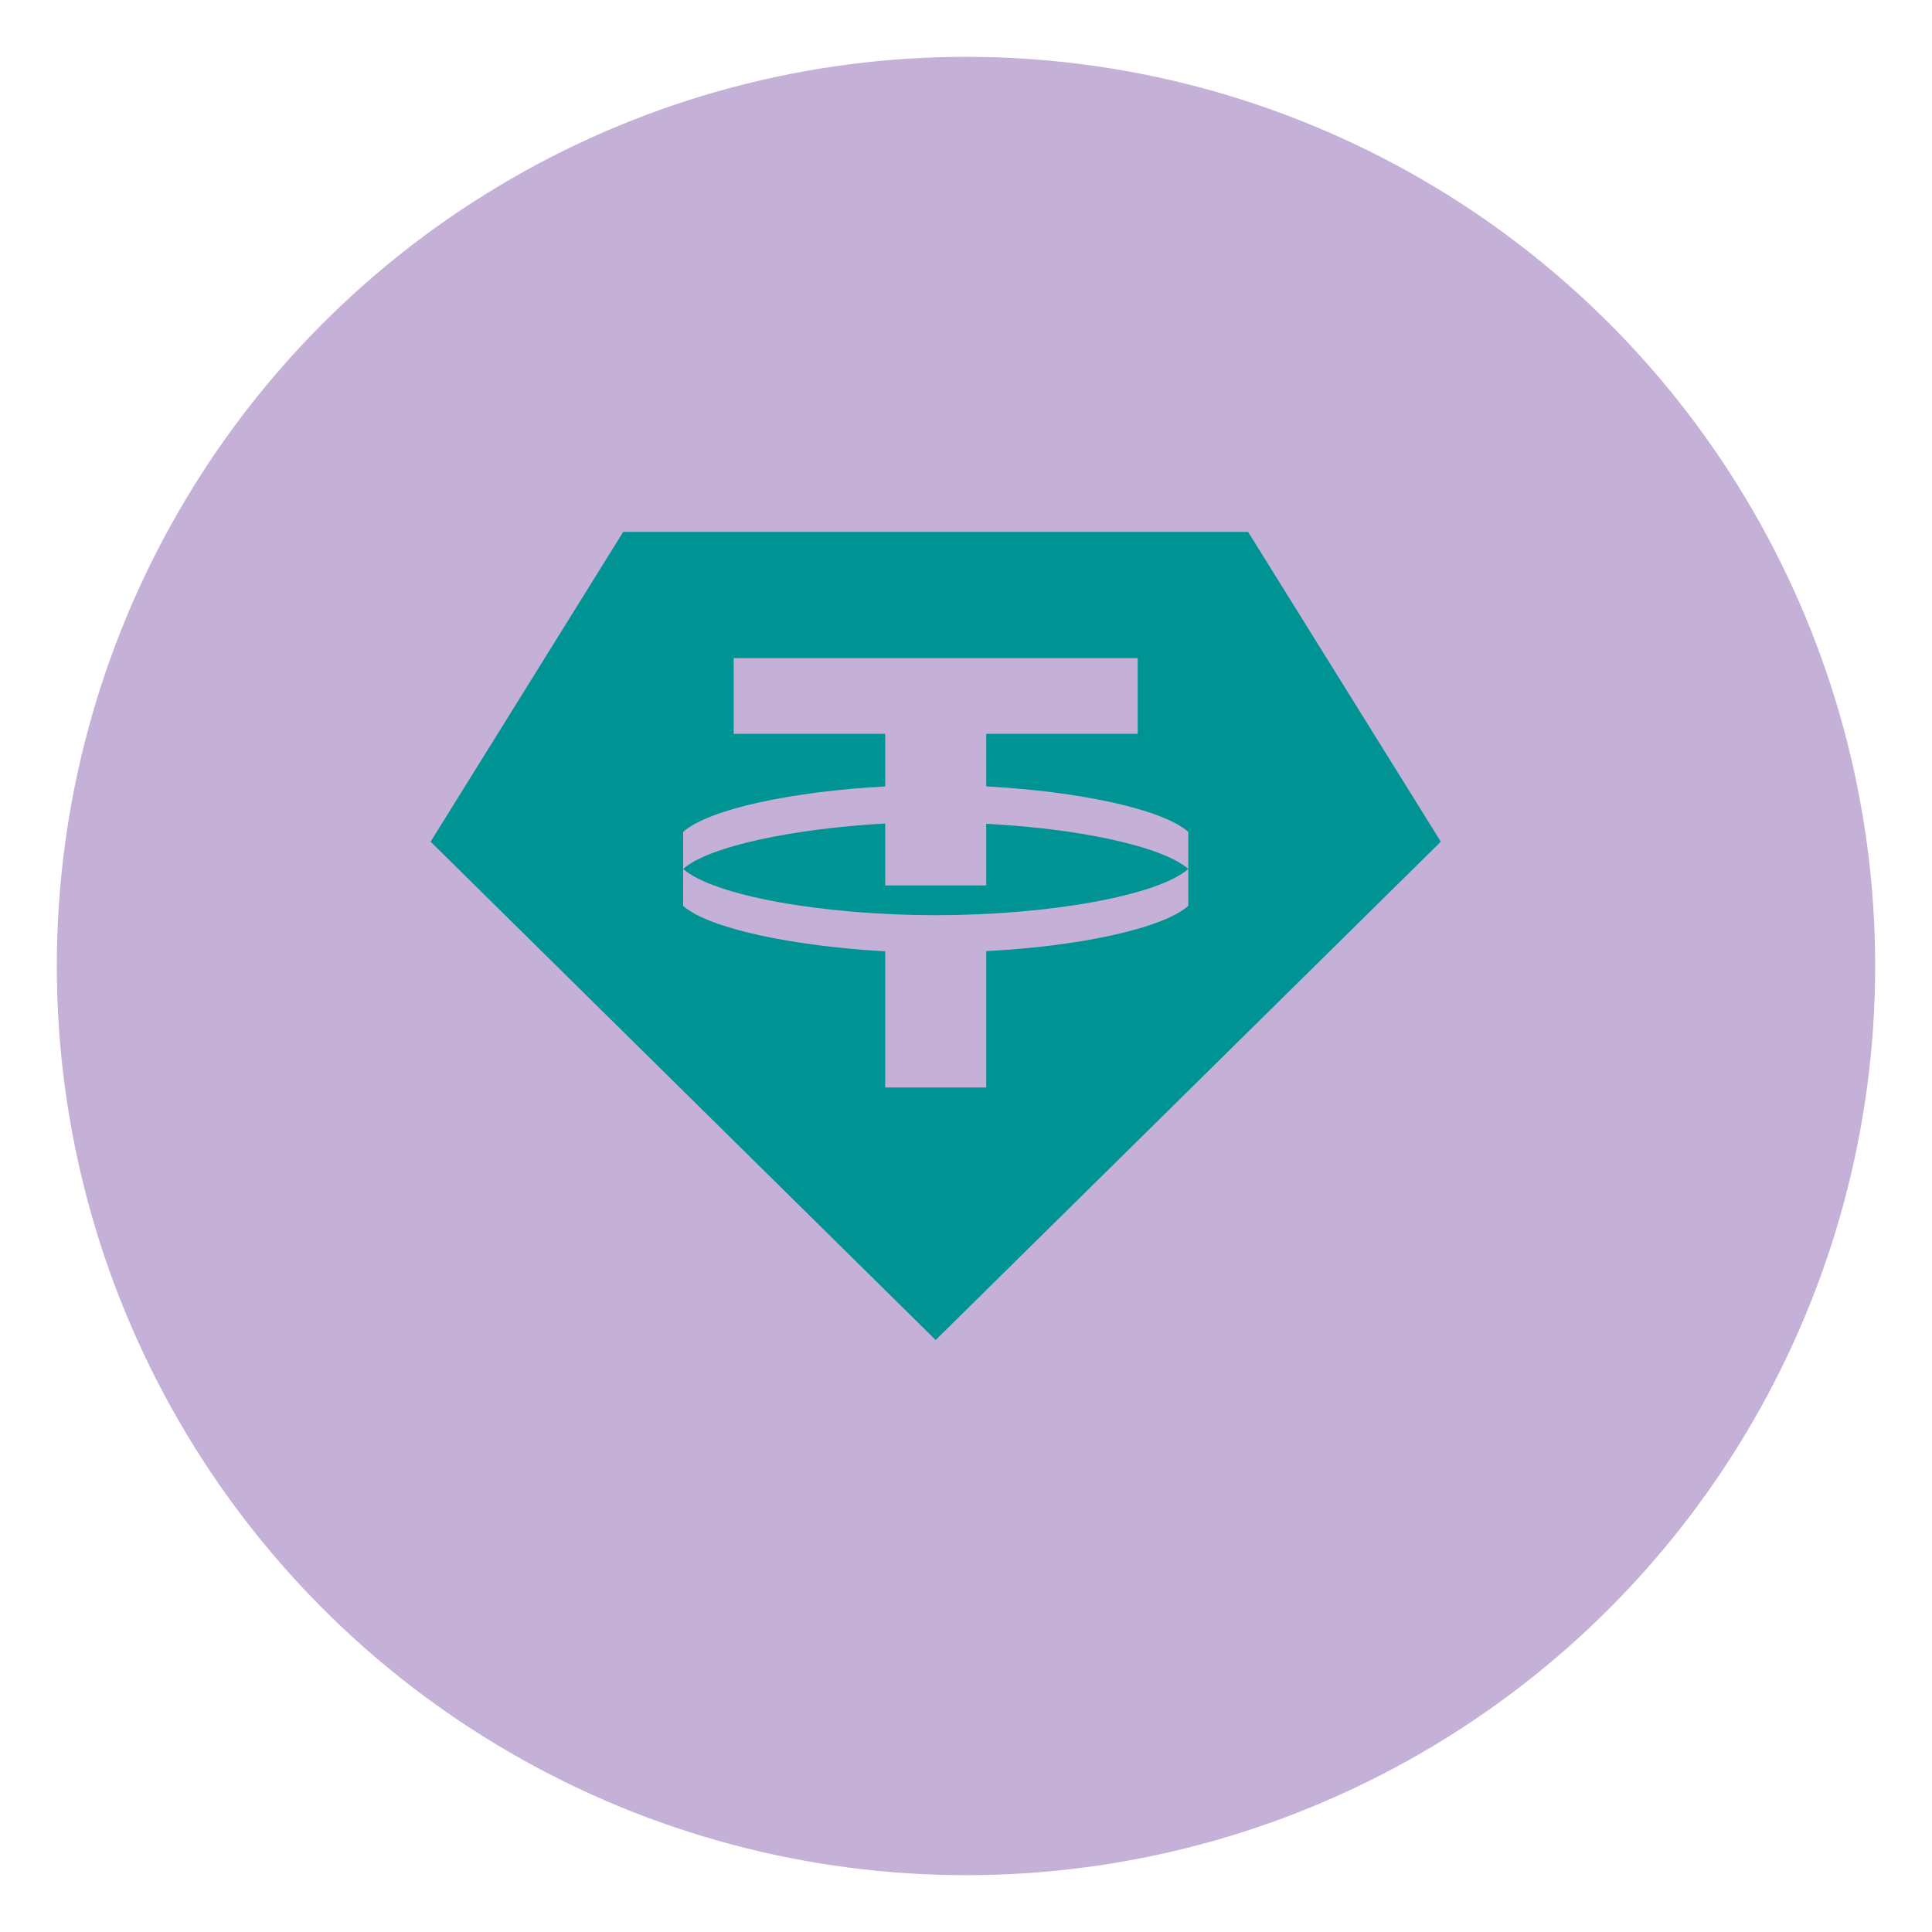 <svg width="17" height="17" viewBox="0 0 17 17" fill="none"
    xmlns="http://www.w3.org/2000/svg">
    <circle cx="8.5" cy="8.5" r="8" fill="#C5B0D8"/>
    <path d="M8.233 11.791L3.789 7.406L5.484 4.68H10.982L12.678 7.406L8.233 11.791ZM8.678 7.791V7.249C9.478 7.289 10.225 7.444 10.456 7.646C10.187 7.882 9.224 8.053 8.233 8.053C7.242 8.053 6.28 7.882 6.011 7.646C6.24 7.444 6.989 7.291 7.789 7.246V7.791H8.678ZM6.011 7.644V7.971C6.24 8.173 6.987 8.326 7.789 8.371V9.569H8.678V8.369C9.478 8.329 10.227 8.173 10.456 7.971V7.32C10.227 7.117 9.478 6.962 8.678 6.92V6.457H10.011V5.791H6.456V6.457H7.789V6.92C6.987 6.962 6.24 7.117 6.011 7.32V7.644Z" fill="#009393"/>
</svg>

